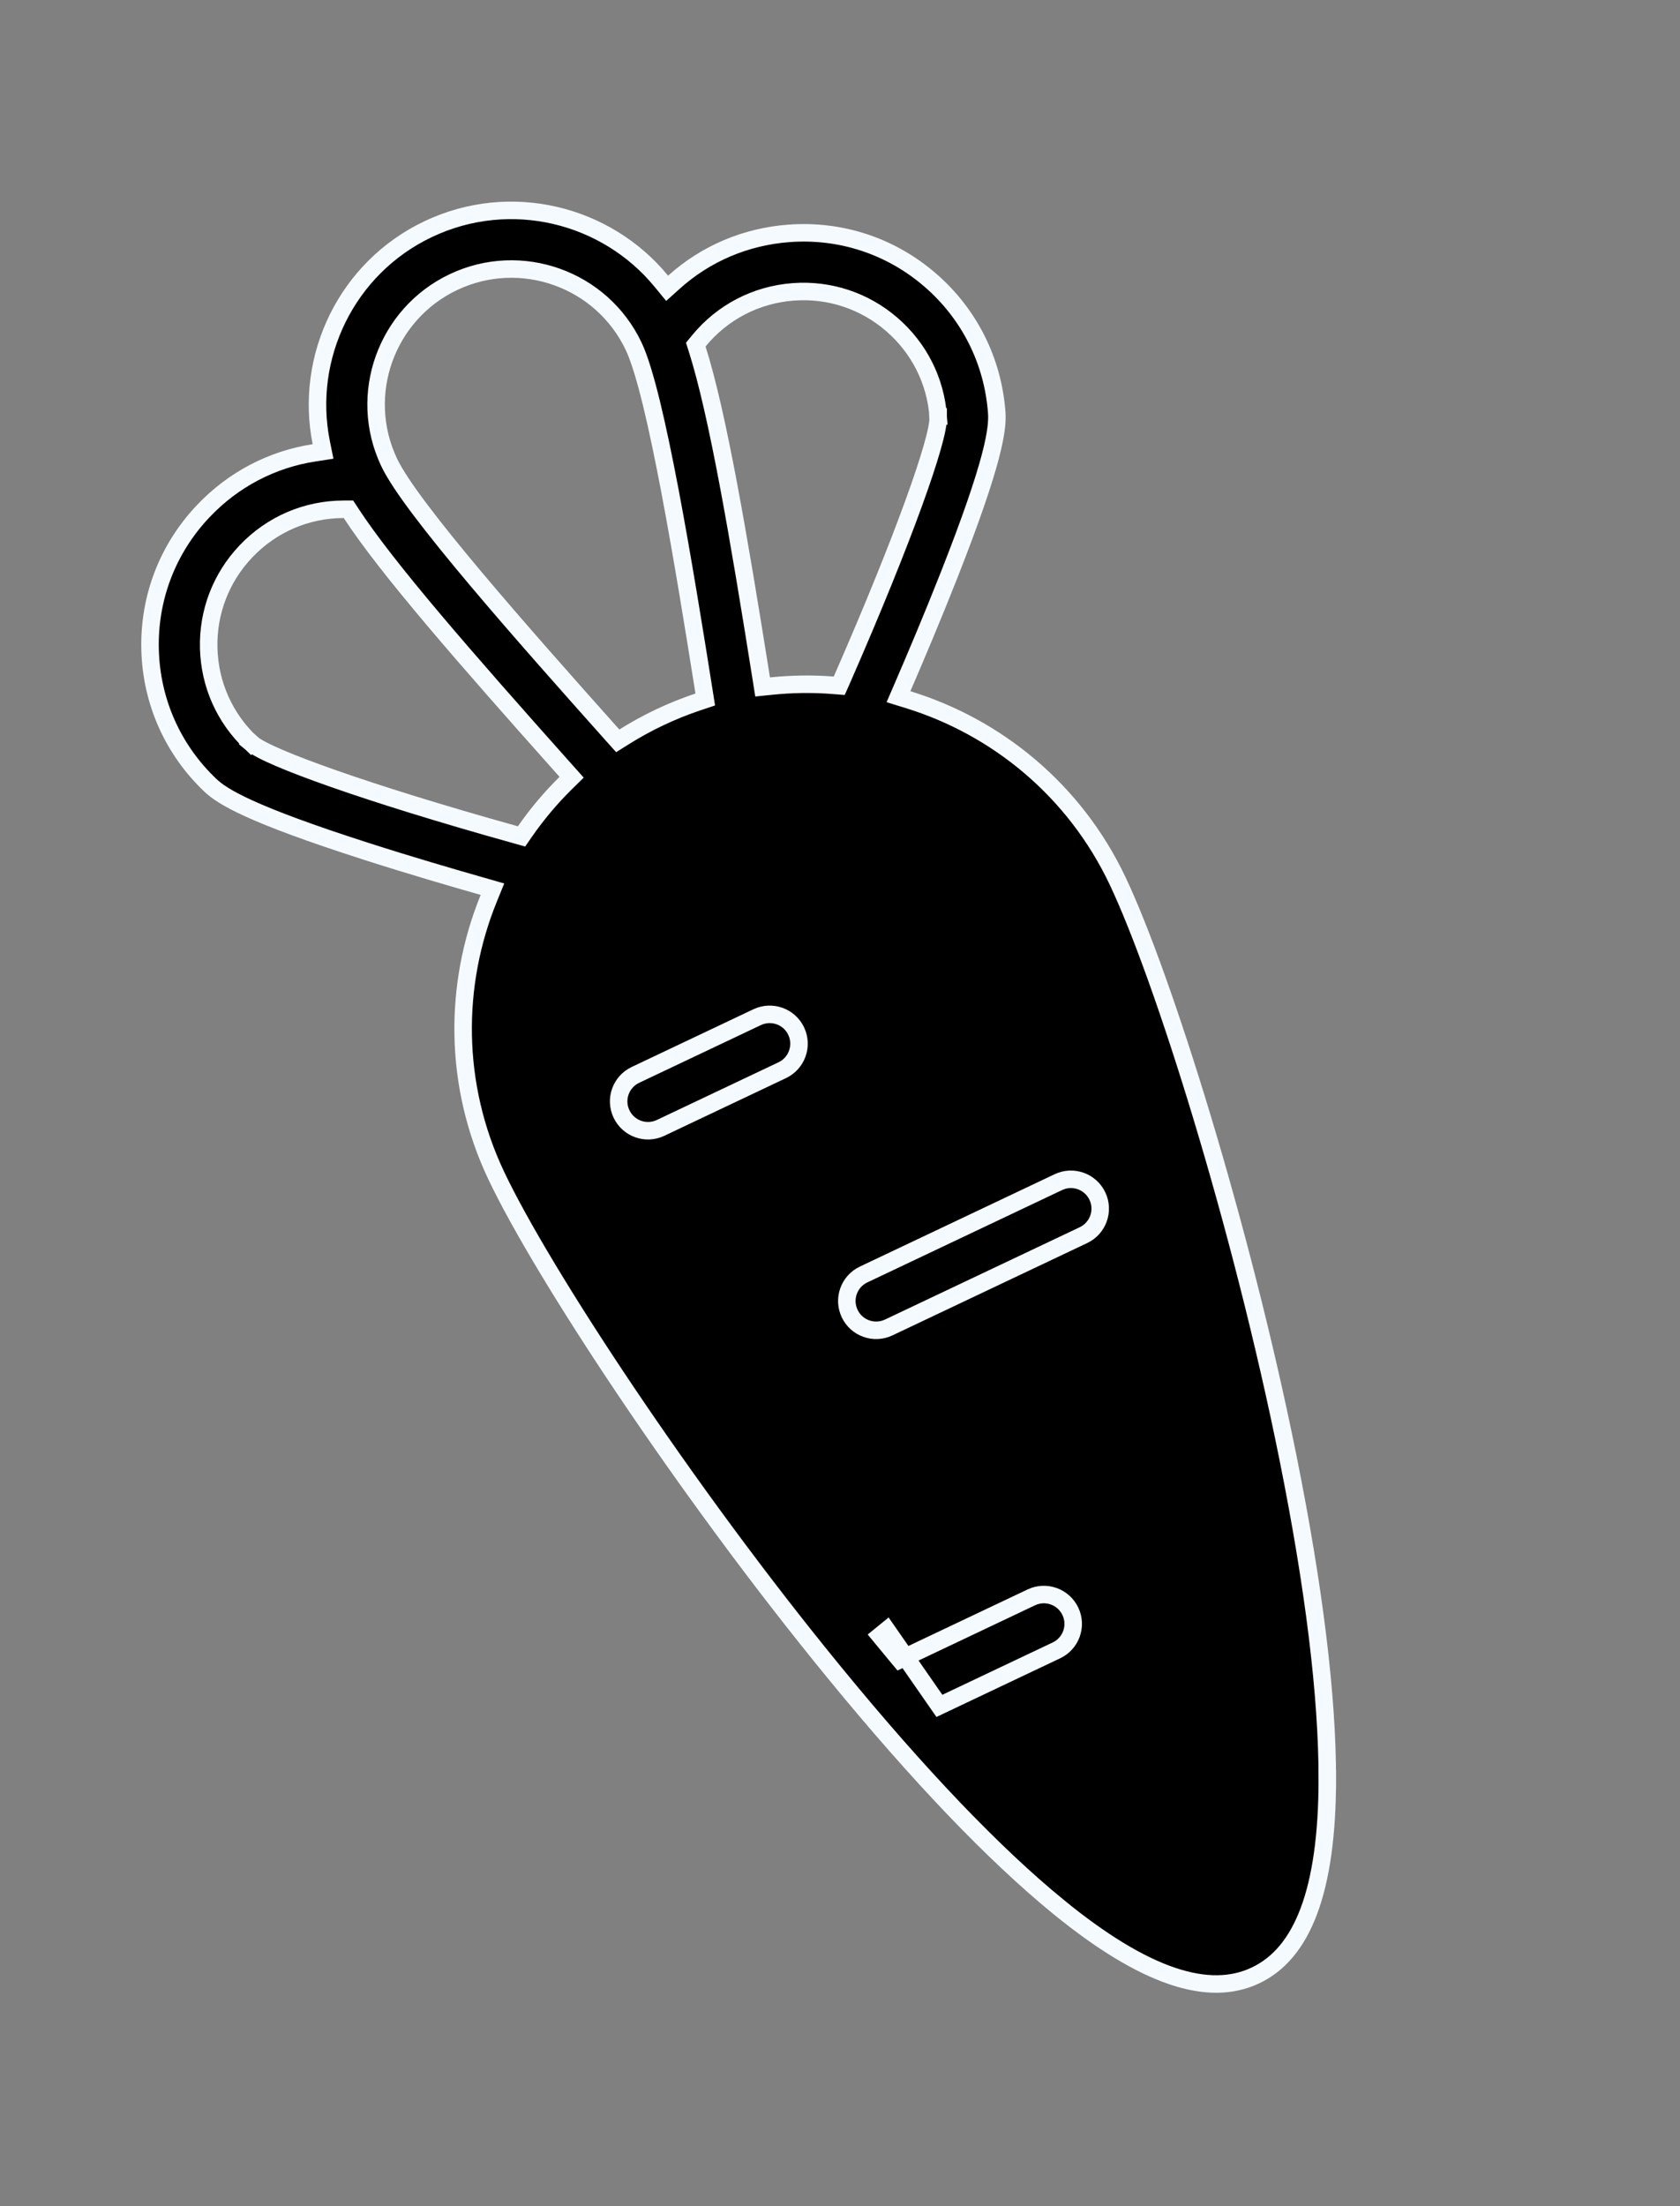 <svg width="48" height="63" viewBox="0 0 48 63" fill="none" xmlns="http://www.w3.org/2000/svg">
<rect x="0" y="0" width="48" height="63" fill="#808080" stroke="none"/>
<path d="M22.547 6.664L22.547 6.664C24.024 6.555 25.453 7.027 26.573 7.994C27.694 8.961 28.369 10.305 28.478 11.781C28.511 12.241 28.401 13.165 27.113 16.431C26.648 17.611 26.153 18.78 25.782 19.638L25.671 19.895L25.937 19.977C28.483 20.76 30.704 22.566 31.932 25.156C33.225 27.885 35.46 34.968 36.801 41.635C37.549 45.354 37.925 48.437 37.923 50.803L38.173 50.803L37.923 50.803C37.922 52.402 37.743 53.652 37.394 54.58C37.046 55.503 36.536 56.095 35.872 56.41C35.208 56.725 34.427 56.744 33.492 56.428C32.553 56.111 31.472 55.458 30.234 54.447L30.095 54.617L30.234 54.447C28.402 52.95 26.253 50.707 23.849 47.773C19.538 42.514 15.471 36.298 14.178 33.569C12.95 30.979 12.959 28.117 13.965 25.65L14.07 25.392L13.802 25.315C12.902 25.059 11.684 24.703 10.476 24.315L10.476 24.315C7.133 23.244 6.348 22.744 6.013 22.427C4.939 21.409 4.327 20.034 4.288 18.555L4.288 18.555C4.249 17.075 4.789 15.67 5.808 14.596L5.808 14.596C6.668 13.689 7.775 13.116 8.971 12.932L9.23 12.892L9.178 12.636C8.691 10.202 9.897 7.651 12.239 6.541C14.582 5.431 17.32 6.113 18.895 8.031L19.061 8.233L19.256 8.058C20.155 7.249 21.3 6.755 22.547 6.664ZM19.949 20.042L20.15 19.975L20.117 19.766C19.841 18.026 19.497 15.896 19.145 14.037C18.968 13.108 18.79 12.244 18.616 11.529C18.443 10.821 18.271 10.24 18.105 9.89C17.193 7.964 14.883 7.142 12.957 8.055C11.03 8.968 10.205 11.276 11.117 13.201C11.278 13.541 11.603 14.02 12.026 14.58C12.452 15.144 12.989 15.806 13.586 16.516C14.781 17.936 16.222 19.558 17.509 20.999L17.65 21.156L17.828 21.044C18.154 20.84 18.493 20.653 18.848 20.485C19.21 20.313 19.578 20.166 19.949 20.042ZM7.166 21.211L7.338 21.03L7.177 21.221C7.319 21.34 7.603 21.484 7.98 21.645C8.368 21.811 8.887 22.01 9.524 22.233C10.799 22.68 12.56 23.232 14.73 23.837L14.901 23.885L15.002 23.739C15.343 23.249 15.731 22.787 16.162 22.362L16.332 22.195L16.173 22.017C13.246 18.738 11.044 16.21 10.03 14.656L9.956 14.543L9.82 14.543C8.763 14.544 7.761 14.971 7.023 15.749L7.023 15.749C6.313 16.498 5.936 17.48 5.963 18.511C5.99 19.542 6.417 20.502 7.166 21.211ZM27.141 48.571L26.84 48.714L25.338 46.553L25.144 46.711C25.144 46.711 25.144 46.711 25.144 46.711C25.294 46.894 25.441 47.072 25.587 47.246L25.711 47.395L25.886 47.312L29.466 45.615C29.884 45.417 30.384 45.596 30.582 46.014C30.78 46.432 30.602 46.931 30.183 47.129L27.141 48.571ZM23.801 19.569L23.978 19.583L24.05 19.421C24.954 17.358 25.643 15.645 26.104 14.374C26.335 13.739 26.51 13.211 26.627 12.804C26.741 12.409 26.809 12.096 26.807 11.909L26.557 11.912L26.806 11.894C26.732 10.875 26.259 9.936 25.478 9.263C24.697 8.589 23.699 8.259 22.67 8.334C21.6 8.413 20.635 8.918 19.965 9.736L19.879 9.841L19.92 9.97C20.505 11.81 21.102 15.294 21.752 19.383L21.789 19.617L22.025 19.593C22.619 19.531 23.214 19.523 23.801 19.569Z" fill="black" stroke="#F5FAFF" stroke-width="0.5"/>
<path d="M21.632 29.047C22.05 28.849 22.55 29.027 22.748 29.445C22.946 29.863 22.768 30.363 22.35 30.561L18.872 32.209C18.454 32.407 17.955 32.228 17.757 31.81C17.558 31.392 17.737 30.893 18.155 30.695L21.632 29.047Z" fill="black" stroke="#F5FAFF" stroke-width="0.5"/>
<path d="M24.674 36.395L30.238 33.758C30.656 33.559 31.156 33.738 31.354 34.156C31.552 34.574 31.374 35.073 30.956 35.271L25.391 37.908C24.973 38.106 24.474 37.928 24.276 37.51C24.078 37.092 24.256 36.593 24.674 36.395Z" fill="black" stroke="#F5FAFF" stroke-width="0.5"/>
</svg>
